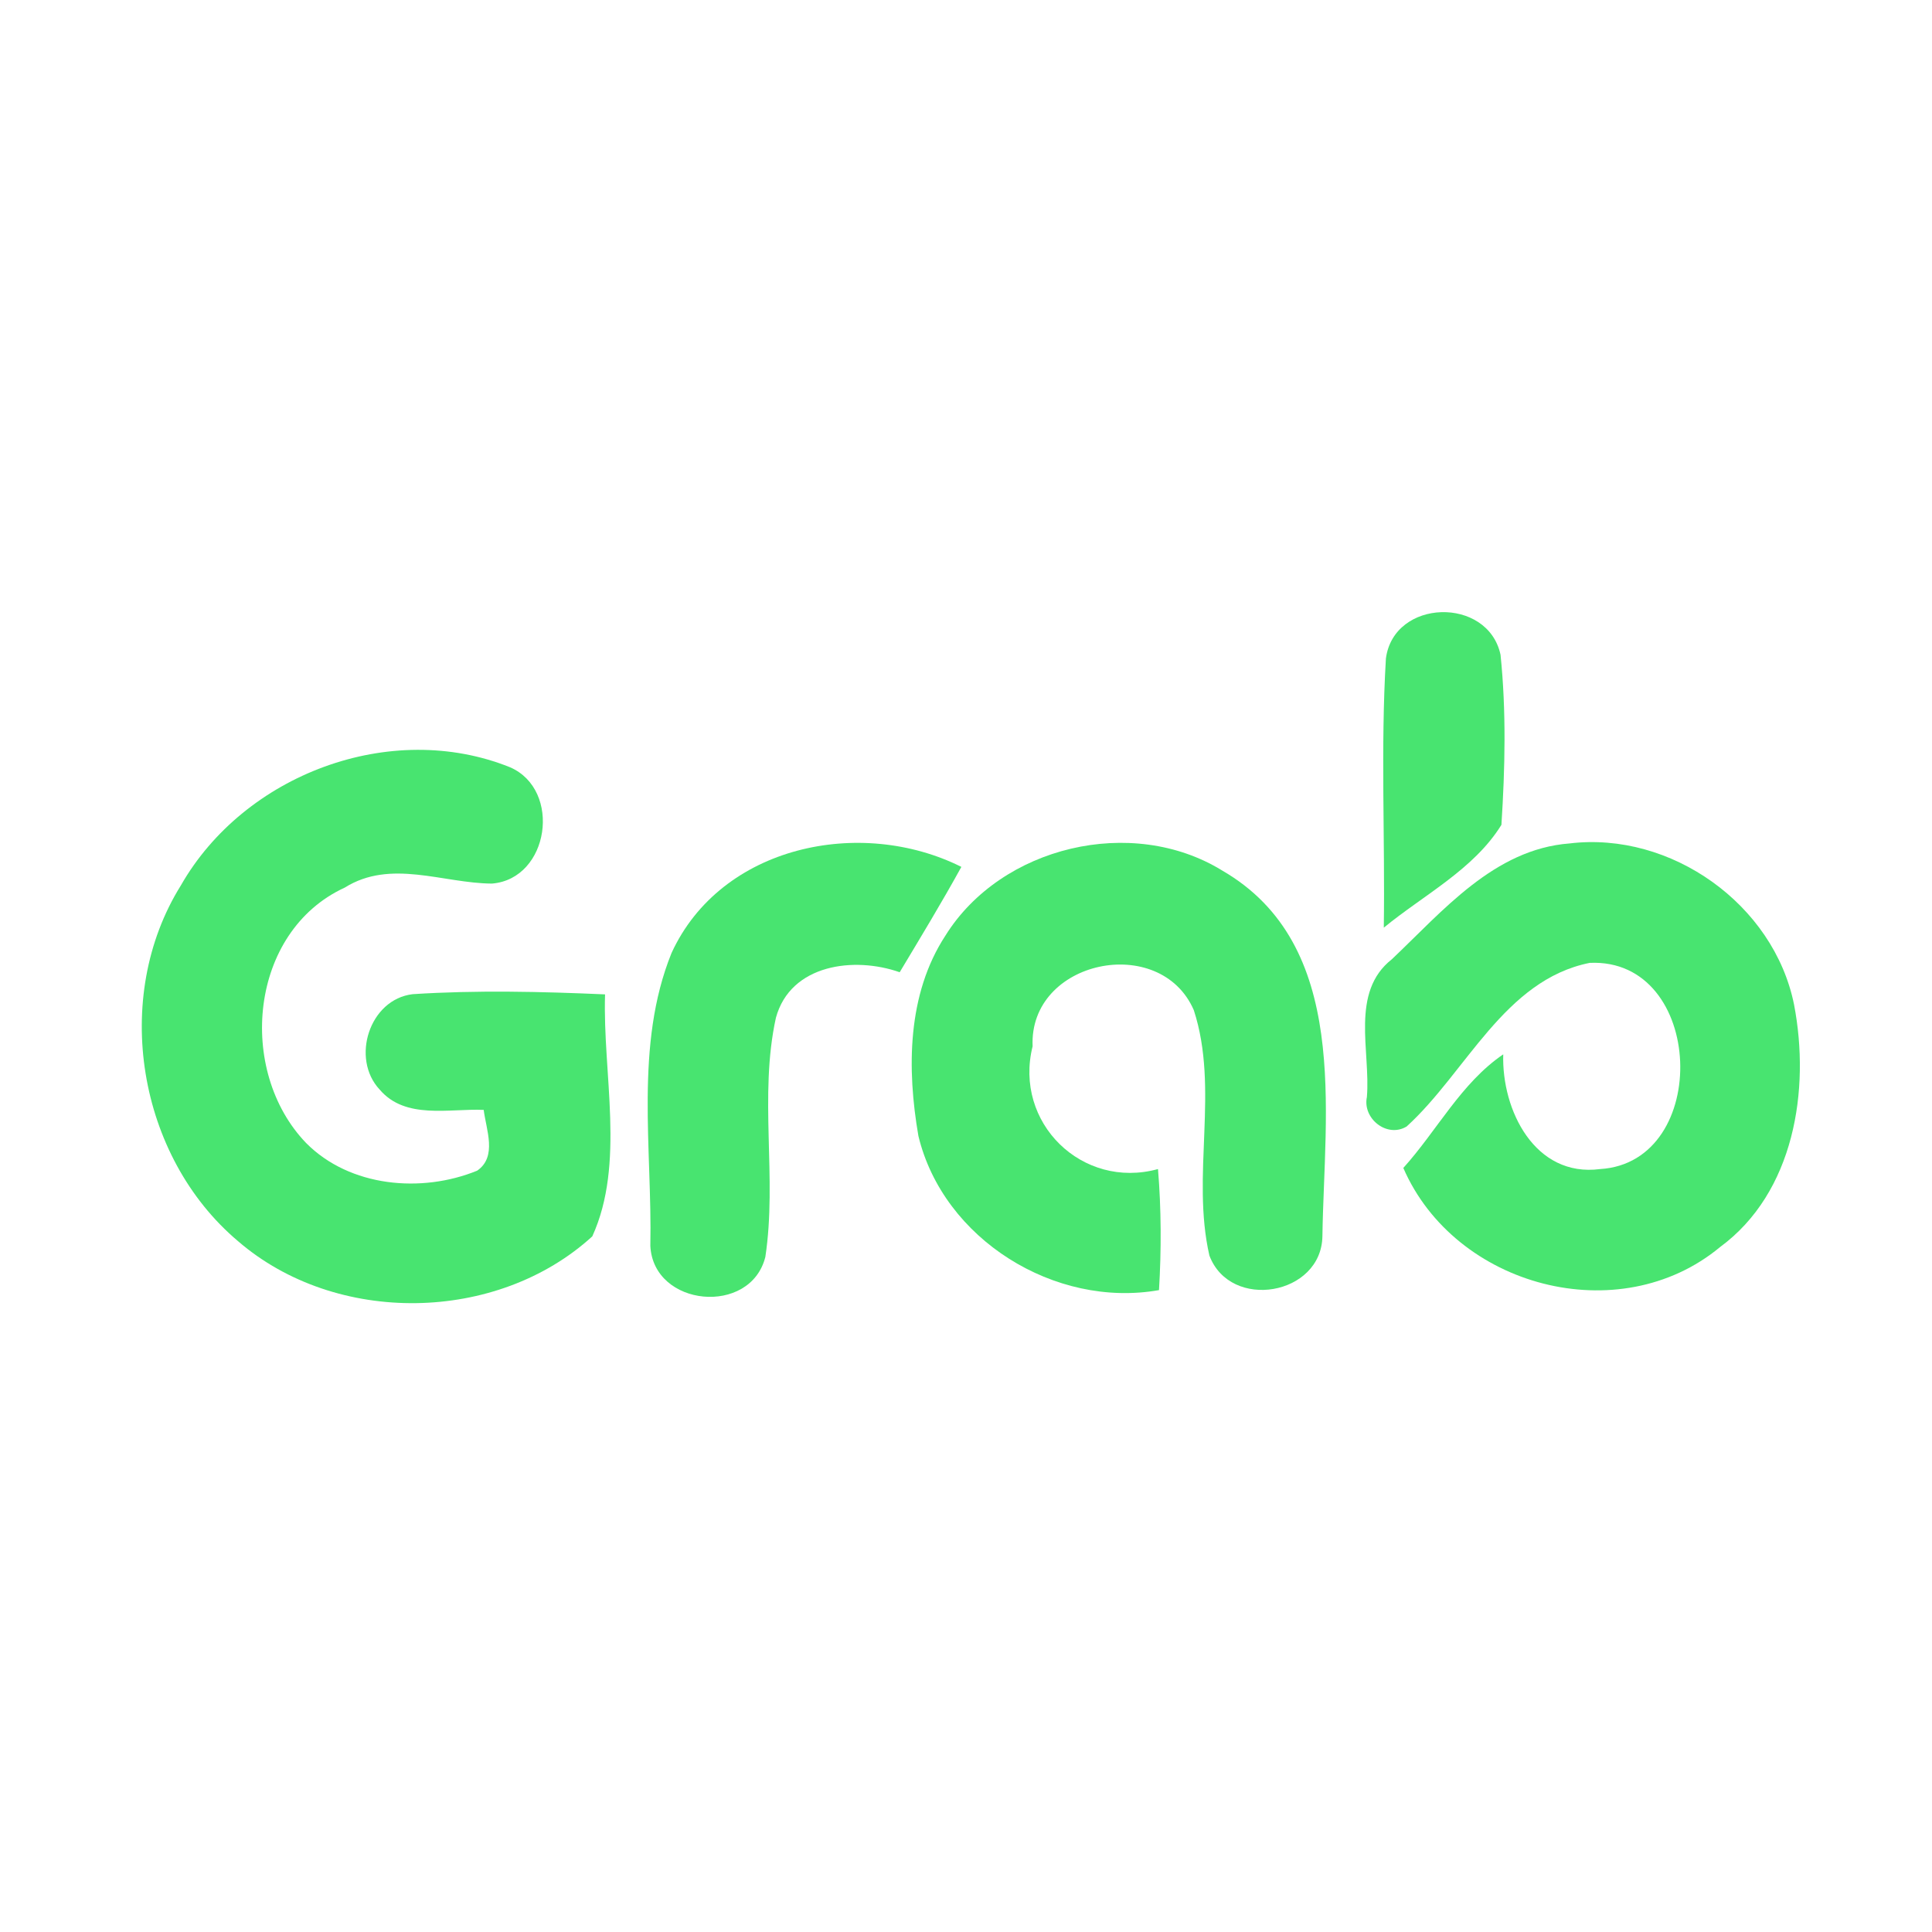 <?xml version="1.0" encoding="UTF-8" ?>
<!DOCTYPE svg PUBLIC "-//W3C//DTD SVG 1.1//EN" "http://www.w3.org/Graphics/SVG/1.1/DTD/svg11.dtd">
<svg width="192pt" height="192pt" viewBox="0 0 192 192" version="1.1" xmlns="http://www.w3.org/2000/svg">
<g id="#48e470ff">
<path fill="#48e470" opacity="1.00" d=" M 137.73 65.44 C 138.52 59.48 147.86 59.25 149.12 65.06 C 149.70 70.66 149.57 76.37 149.21 81.97 C 146.47 86.40 141.49 88.93 137.52 92.19 C 137.65 83.27 137.20 74.33 137.73 65.44 Z" />
<path fill="#48e470" opacity="1.00" d=" M 17.97 88.00 C 24.26 76.97 38.81 71.47 50.69 76.25 C 55.86 78.50 54.60 87.34 48.89 87.81 C 44.01 87.78 38.84 85.34 34.26 88.21 C 24.75 92.58 23.52 106.42 30.42 113.59 C 34.76 117.97 41.89 118.60 47.42 116.34 C 49.44 114.95 48.31 112.26 48.07 110.30 C 44.63 110.15 40.29 111.29 37.73 108.28 C 34.84 105.19 36.71 99.31 41.01 98.80 C 47.37 98.39 53.77 98.54 60.13 98.82 C 59.88 106.71 62.16 115.63 58.86 122.87 C 49.38 131.52 33.39 131.75 23.66 123.35 C 13.67 114.93 11.04 99.12 17.97 88.00 Z" />
<path fill="#48e470" opacity="1.00" d=" M 66.74 94.70 C 71.66 84.01 85.54 81.15 95.54 86.15 C 93.59 89.69 91.49 93.15 89.41 96.62 C 84.90 95.03 78.57 95.81 77.11 101.14 C 75.40 108.93 77.25 117.05 76.06 124.91 C 74.59 130.79 64.94 129.90 64.63 123.82 C 64.83 114.17 63.03 103.86 66.74 94.70 Z" />
<path fill="#48e470" opacity="1.00" d=" M 93.96 92.97 C 99.51 84.08 112.50 81.01 121.44 86.50 C 134.25 93.90 131.60 110.42 131.42 122.84 C 131.34 128.74 122.28 130.30 120.19 124.78 C 118.36 116.82 121.19 108.23 118.64 100.39 C 115.30 92.69 102.24 95.40 102.62 103.98 C 100.72 111.57 107.54 118.25 115.08 116.18 C 115.41 120.18 115.42 124.20 115.18 128.21 C 104.84 130.04 93.74 123.16 91.27 112.89 C 90.12 106.24 90.14 98.81 93.96 92.97 Z" />
<path fill="#48e470" opacity="1.00" d=" M 138.32 95.33 C 143.40 90.52 148.49 84.39 155.98 83.82 C 166.05 82.60 176.28 89.87 178.29 99.83 C 179.92 108.31 178.31 118.51 170.94 123.93 C 160.90 132.26 144.59 127.89 139.46 116.07 C 142.81 112.36 145.20 107.63 149.39 104.78 C 149.22 110.32 152.53 117.03 159.02 116.18 C 170.13 115.50 169.46 95.16 157.98 95.69 C 149.49 97.39 145.72 106.56 139.79 111.95 C 137.86 113.12 135.39 111.18 135.84 109.02 C 136.22 104.46 134.15 98.61 138.32 95.33 Z" />
</g>
</svg>
